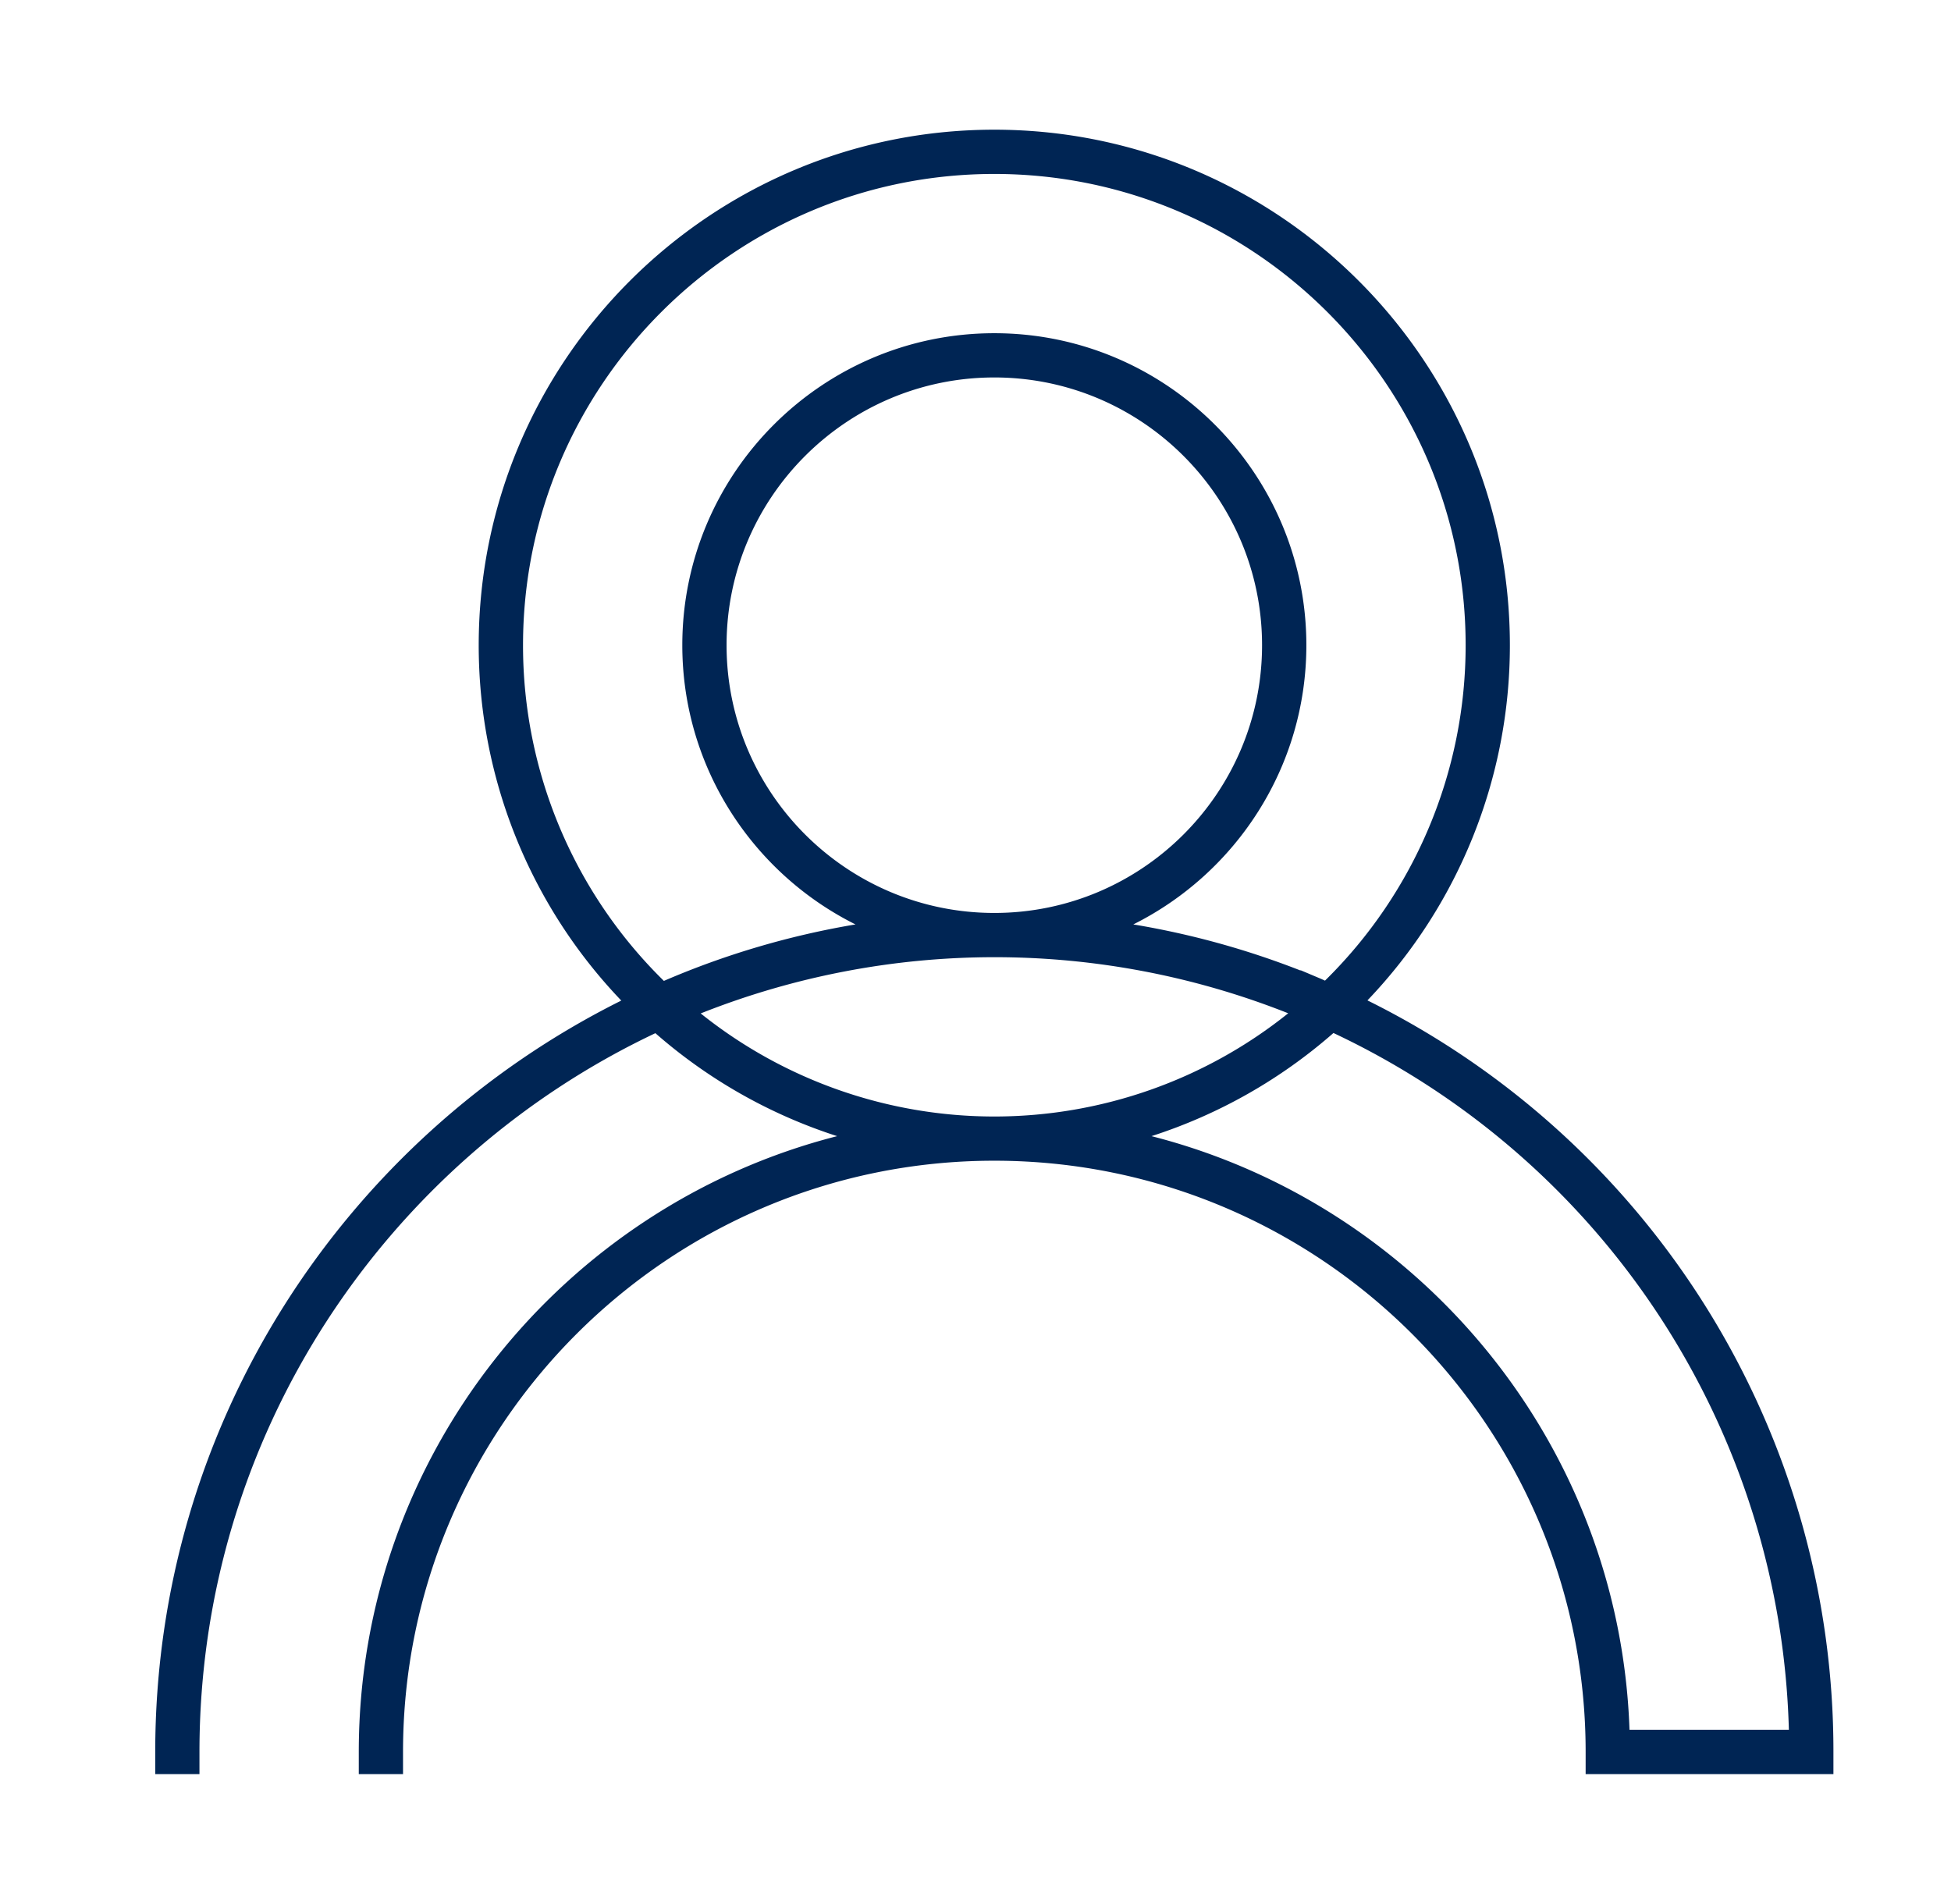 <svg id="Layer_1" data-name="Layer 1" xmlns="http://www.w3.org/2000/svg" viewBox="0 0 1075.94 1050"><defs><style>.cls-1{fill:#002554;}</style></defs><title>Owl-icons-primary-RGB-SC_Icon_Profile_Navy_RGB</title><path class="cls-1" d="M754.12,551.75a283.22,283.22,0,0,0,78.55-195.9c0-156.77-127.54-284.32-284.32-284.32S264,199.08,264,355.85a283.21,283.21,0,0,0,78.63,196C190.45,627.69,85.61,785,85.61,966.27v12.2H110v-12.2c0-174.89,103-326.16,251.43-396.44a284.2,284.2,0,0,0,100.24,56.79C310.2,665.29,197.86,802.9,197.86,966.27v12.2h24.4v-12.2c0-179.81,146.28-326.1,326.09-326.1s326.1,146.29,326.1,326.1v12.2H1011.1v-12.2A462,462,0,0,0,754.12,551.75ZM288.44,355.85c0-143.32,116.6-259.91,259.91-259.91S808.27,212.53,808.27,355.85a259.1,259.1,0,0,1-77.56,185l-2.23-1-11.24-4.75-.06.15A457.73,457.73,0,0,0,625,509.85c56.51-28.24,95.43-86.65,95.43-154,0-94.88-77.19-172.07-172.08-172.07S376.28,261,376.28,355.85c0,67.39,39,125.82,95.51,154A458.62,458.62,0,0,0,366.12,541,259.08,259.08,0,0,1,288.44,355.85ZM548.35,503.52c-81.42,0-147.66-66.24-147.66-147.67s66.24-147.67,147.66-147.67S696,274.42,696,355.85,629.78,503.52,548.35,503.52ZM386.42,558.94a439.08,439.08,0,0,1,324-.08,259.11,259.11,0,0,1-324,.08ZM898.64,954.06c-5.42-158-115.92-289.74-263.62-327.44a284.2,284.2,0,0,0,100.35-56.89A437.61,437.61,0,0,1,986.53,954.06Z"/></svg>